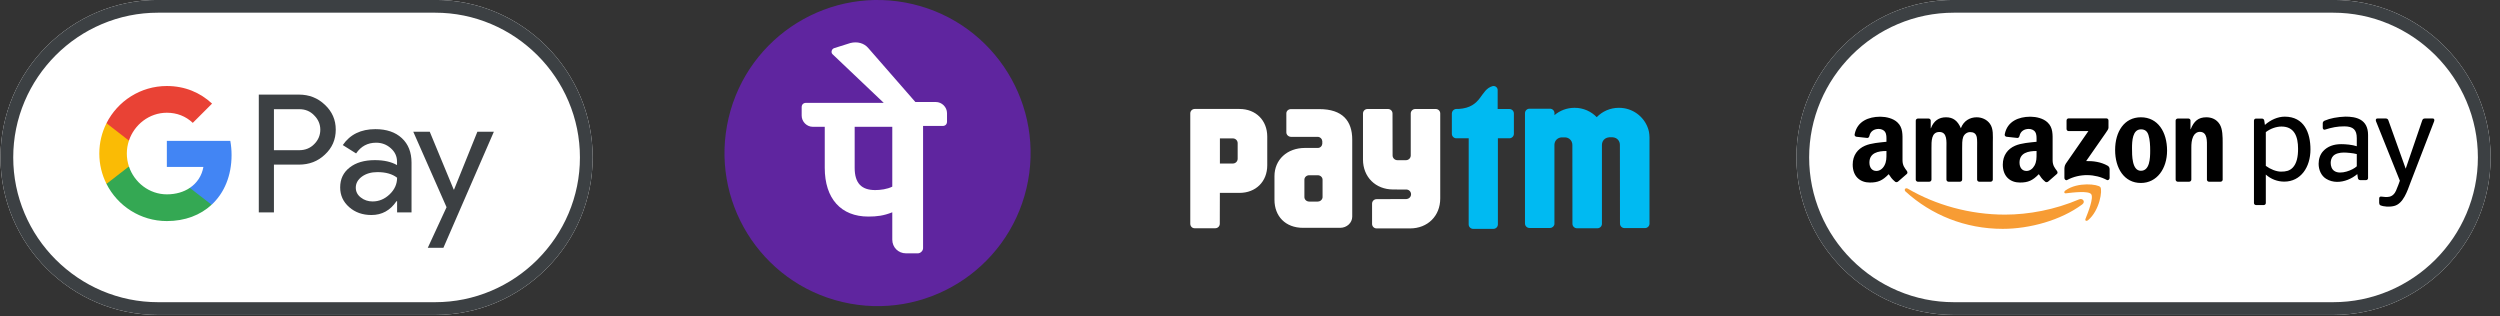 <svg width="245" height="31" viewBox="0 0 245 31" fill="none" xmlns="http://www.w3.org/2000/svg">
<rect x="0" y="0" width="245" height="31" fill="#333333" stroke="none"/>
<g clip-path="url(#clip0_4383_1942)">
<path d="M100.596 18.447C102.499 10.386 97.507 2.308 89.446 0.404C81.385 -1.499 73.308 3.493 71.404 11.554C69.501 19.615 74.492 27.693 82.553 29.596C90.614 31.5 98.692 26.508 100.596 18.447Z" fill="#5F259F"/>
<path d="M92.807 11.086C92.807 10.5 92.304 9.997 91.718 9.997H89.707L85.099 4.718C84.68 4.216 84.01 4.048 83.339 4.216L81.747 4.718C81.496 4.802 81.412 5.137 81.58 5.305L86.607 10.081H78.983C78.731 10.081 78.564 10.248 78.564 10.5V11.337C78.564 11.924 79.067 12.427 79.653 12.427H80.826V16.448C80.826 19.465 82.418 21.224 85.099 21.224C85.936 21.224 86.607 21.14 87.444 20.805V23.486C87.444 24.24 88.031 24.827 88.785 24.827H89.958C90.21 24.827 90.461 24.575 90.461 24.324V12.343H92.388C92.639 12.343 92.807 12.175 92.807 11.924V11.086H92.807ZM87.444 18.291C86.942 18.543 86.272 18.627 85.769 18.627C84.428 18.627 83.758 17.956 83.758 16.448V12.426H87.444V18.291Z" fill="white"/>
</g>
<g clip-path="url(#clip1_4383_1942)">
<path d="M161.497 12.557C161.087 11.398 159.973 10.566 158.67 10.566H158.64C157.791 10.566 157.025 10.918 156.48 11.482C155.934 10.918 155.169 10.566 154.319 10.566H154.293C153.546 10.566 152.862 10.838 152.338 11.285V11.06C152.32 10.831 152.133 10.653 151.898 10.653H149.892C149.646 10.653 149.448 10.849 149.448 11.093V21.902C149.448 22.145 149.646 22.341 149.892 22.341H151.898C152.122 22.341 152.309 22.174 152.334 21.963V14.204C152.334 14.175 152.334 14.153 152.338 14.127C152.371 13.782 152.627 13.495 153.03 13.462H153.4C153.568 13.477 153.711 13.535 153.821 13.626C153.997 13.764 154.092 13.975 154.092 14.207L154.099 21.927C154.099 22.171 154.297 22.37 154.542 22.37H156.549C156.787 22.37 156.978 22.185 156.989 21.953V14.2C156.989 13.946 157.106 13.713 157.315 13.579C157.417 13.513 157.542 13.47 157.685 13.455H158.054C158.49 13.491 158.75 13.819 158.75 14.2L158.758 21.913C158.758 22.156 158.955 22.352 159.201 22.352H161.208C161.442 22.352 161.636 22.171 161.651 21.942V13.484C161.64 13.008 161.577 12.786 161.497 12.557ZM147.918 10.682H146.771V8.836C146.771 8.832 146.771 8.832 146.771 8.828C146.771 8.61 146.592 8.429 146.365 8.429C146.339 8.429 146.314 8.432 146.288 8.436C145.017 8.781 145.27 10.529 142.948 10.678H142.725C142.692 10.678 142.659 10.682 142.626 10.689C142.432 10.736 142.282 10.911 142.282 11.122V13.113C142.282 13.357 142.479 13.553 142.725 13.553H143.933L143.93 21.992C143.93 22.232 144.127 22.429 144.369 22.429H146.354C146.596 22.429 146.793 22.232 146.793 21.992V13.553H147.918C148.159 13.553 148.361 13.353 148.361 13.113V11.122C148.361 10.878 148.163 10.682 147.918 10.682Z" fill="#00BAF2"/>
<path d="M140.703 10.682H138.697C138.455 10.682 138.253 10.878 138.253 11.122V15.24C138.25 15.494 138.041 15.698 137.785 15.698H136.946C136.686 15.698 136.474 15.49 136.474 15.232L136.466 11.122C136.466 10.878 136.269 10.682 136.023 10.682H134.016C133.771 10.682 133.573 10.878 133.573 11.122V15.632C133.573 17.344 134.804 18.569 136.532 18.569C136.532 18.569 137.829 18.569 137.869 18.576C138.103 18.602 138.283 18.798 138.283 19.038C138.283 19.274 138.107 19.47 137.873 19.499C137.862 19.499 137.851 19.503 137.84 19.506L134.906 19.517C134.661 19.517 134.463 19.714 134.463 19.957V21.945C134.463 22.189 134.661 22.385 134.906 22.385H138.184C139.912 22.385 141.143 21.164 141.143 19.452V11.122C141.146 10.878 140.949 10.682 140.703 10.682ZM129.292 10.693H126.509C126.264 10.693 126.062 10.878 126.062 11.104V11.878C126.062 11.881 126.062 11.889 126.062 11.892C126.062 11.899 126.062 11.903 126.062 11.91V12.972C126.062 13.212 126.275 13.412 126.535 13.412H129.186C129.395 13.444 129.56 13.597 129.585 13.833V14.091C129.563 14.316 129.398 14.48 129.197 14.498H127.886C126.139 14.498 124.898 15.65 124.898 17.264V19.579C124.898 21.186 125.967 22.327 127.699 22.327H131.336C131.988 22.327 132.519 21.836 132.519 21.233V13.68C132.519 11.849 131.566 10.693 129.292 10.693ZM129.611 19.001V19.314C129.611 19.339 129.607 19.365 129.604 19.387C129.6 19.408 129.593 19.43 129.585 19.452C129.523 19.626 129.347 19.754 129.138 19.754H128.303C128.043 19.754 127.831 19.557 127.831 19.314V18.939C127.831 18.936 127.831 18.929 127.831 18.925V17.925V17.613V17.609C127.831 17.369 128.043 17.173 128.303 17.173H129.138C129.398 17.173 129.611 17.369 129.611 17.613V19.001ZM121.466 10.678H117.083C116.841 10.678 116.647 10.875 116.647 11.111V13.063C116.647 13.066 116.647 13.07 116.647 13.073C116.647 13.084 116.647 13.092 116.647 13.099V21.927C116.647 22.167 116.826 22.363 117.053 22.367H119.097C119.342 22.367 119.54 22.171 119.54 21.927L119.547 18.903H121.466C123.07 18.903 124.191 17.798 124.191 16.195V13.39C124.191 11.79 123.07 10.678 121.466 10.678ZM121.291 14.327V15.556C121.291 15.814 121.082 16.025 120.822 16.025H119.551V13.564H120.822C121.082 13.564 121.291 13.771 121.291 14.029V14.327Z" fill="white"/>
</g>
<path d="M228.648 -0.007H191.482C182.993 -0.007 176.047 6.939 176.047 15.429C176.047 23.918 182.993 30.864 191.482 30.864H228.648C237.138 30.864 244.083 23.918 244.083 15.429C244.083 6.939 237.138 -0.007 228.648 -0.007Z" fill="white"/>
<path d="M228.648 1.244C230.554 1.244 232.407 1.622 234.151 2.363C235.841 3.08 237.354 4.107 238.666 5.411C239.97 6.715 240.996 8.236 241.714 9.926C242.455 11.67 242.833 13.522 242.833 15.429C242.833 17.335 242.455 19.187 241.714 20.931C240.996 22.622 239.97 24.134 238.666 25.446C237.361 26.75 235.841 27.777 234.151 28.495C232.407 29.235 230.554 29.614 228.648 29.614H191.482C189.576 29.614 187.724 29.235 185.979 28.495C184.289 27.777 182.777 26.75 181.465 25.446C180.16 24.142 179.134 22.622 178.416 20.931C177.675 19.187 177.297 17.335 177.297 15.429C177.297 13.522 177.675 11.67 178.416 9.926C179.134 8.236 180.16 6.723 181.465 5.411C182.769 4.107 184.289 3.08 185.979 2.363C187.724 1.622 189.576 1.244 191.482 1.244H228.648ZM228.648 -0.007H191.482C182.993 -0.007 176.047 6.939 176.047 15.429C176.047 23.918 182.993 30.864 191.482 30.864H228.648C237.138 30.864 244.083 23.918 244.083 15.429C244.083 6.939 237.138 -0.007 228.648 -0.007Z" fill="#3C4043"/>
<path d="M42.648 -0.007H15.482C6.993 -0.007 0.047 6.939 0.047 15.429C0.047 23.918 6.993 30.864 15.482 30.864H42.648C51.138 30.864 58.083 23.918 58.083 15.429C58.083 6.939 51.138 -0.007 42.648 -0.007Z" fill="white"/>
<path d="M42.648 1.244C44.554 1.244 46.407 1.622 48.151 2.363C49.841 3.08 51.354 4.107 52.666 5.411C53.97 6.715 54.996 8.236 55.714 9.926C56.455 11.67 56.833 13.522 56.833 15.429C56.833 17.335 56.455 19.187 55.714 20.931C54.996 22.622 53.97 24.134 52.666 25.446C51.361 26.75 49.841 27.777 48.151 28.495C46.407 29.235 44.554 29.614 42.648 29.614H15.482C13.576 29.614 11.724 29.235 9.979 28.495C8.289 27.777 6.777 26.75 5.465 25.446C4.16 24.142 3.134 22.622 2.416 20.931C1.675 19.187 1.297 17.335 1.297 15.429C1.297 13.522 1.675 11.67 2.416 9.926C3.134 8.236 4.16 6.723 5.465 5.411C6.769 4.107 8.289 3.08 9.979 2.363C11.724 1.622 13.576 1.244 15.482 1.244H42.648ZM42.648 -0.007H15.482C6.993 -0.007 0.047 6.939 0.047 15.429C0.047 23.918 6.993 30.864 15.482 30.864H42.648C51.138 30.864 58.083 23.918 58.083 15.429C58.083 6.939 51.138 -0.007 42.648 -0.007Z" fill="#3C4043"/>
<path d="M26.846 16.133V20.816H25.362V9.271H29.295C30.292 9.271 31.142 9.603 31.838 10.268C32.549 10.932 32.904 11.744 32.904 12.702C32.904 13.683 32.549 14.495 31.838 15.152C31.15 15.809 30.3 16.133 29.295 16.133H26.846ZM26.846 10.693V14.719H29.326C29.913 14.719 30.408 14.518 30.794 14.124C31.189 13.73 31.39 13.251 31.39 12.71C31.39 12.177 31.189 11.705 30.794 11.311C30.408 10.901 29.921 10.7 29.326 10.7H26.846V10.693ZM36.783 12.656C37.881 12.656 38.746 12.949 39.38 13.537C40.014 14.124 40.33 14.928 40.33 15.948V20.816H38.916V19.719H38.855C38.244 20.623 37.425 21.071 36.405 21.071C35.532 21.071 34.805 20.816 34.218 20.298C33.63 19.781 33.337 19.139 33.337 18.366C33.337 17.547 33.646 16.898 34.264 16.419C34.882 15.932 35.709 15.693 36.737 15.693C37.618 15.693 38.344 15.855 38.908 16.18V15.839C38.908 15.322 38.708 14.889 38.298 14.526C37.889 14.162 37.409 13.985 36.861 13.985C36.034 13.985 35.377 14.332 34.898 15.036L33.592 14.217C34.31 13.173 35.377 12.656 36.783 12.656ZM34.867 18.39C34.867 18.776 35.029 19.101 35.361 19.356C35.686 19.611 36.072 19.742 36.513 19.742C37.139 19.742 37.695 19.51 38.182 19.047C38.669 18.583 38.916 18.042 38.916 17.416C38.453 17.053 37.811 16.867 36.984 16.867C36.382 16.867 35.879 17.014 35.477 17.3C35.068 17.601 34.867 17.965 34.867 18.39ZM48.398 12.911L43.453 24.286H41.922L43.762 20.306L40.501 12.911H42.116L44.465 18.583H44.496L46.783 12.911H48.398Z" fill="#3C4043"/>
<path d="M22.694 15.198C22.694 14.714 22.651 14.252 22.57 13.806H16.351V16.357L19.933 16.357C19.788 17.206 19.32 17.929 18.604 18.411V20.066H20.736C21.981 18.914 22.694 17.21 22.694 15.198Z" fill="#4285F4"/>
<path d="M18.604 18.411C18.011 18.811 17.247 19.046 16.352 19.046C14.625 19.046 13.16 17.882 12.635 16.313H10.436V18.019C11.526 20.182 13.765 21.665 16.352 21.665C18.141 21.665 19.643 21.077 20.736 20.065L18.604 18.411Z" fill="#34A853"/>
<path d="M12.429 15.047C12.429 14.607 12.502 14.181 12.636 13.781V12.075H10.436C9.986 12.969 9.732 13.978 9.732 15.047C9.732 16.117 9.987 17.126 10.436 18.02L12.636 16.314C12.499 15.906 12.429 15.478 12.429 15.047Z" fill="#FABB05"/>
<path d="M16.352 11.048C17.328 11.048 18.202 11.384 18.892 12.041L20.782 10.153C19.634 9.085 18.138 8.429 16.352 8.429C13.766 8.429 11.526 9.912 10.436 12.075L12.635 13.781C13.16 12.212 14.625 11.048 16.352 11.048Z" fill="#E94235"/>
<g clip-path="url(#clip2_4383_1942)">
<path fill-rule="evenodd" clip-rule="evenodd" d="M204.057 20.033C201.951 21.597 198.897 22.428 196.267 22.428C192.582 22.428 189.263 21.058 186.751 18.776C186.554 18.597 186.73 18.353 186.967 18.491C189.676 20.078 193.028 21.033 196.488 21.033C198.823 21.033 201.389 20.546 203.751 19.538C204.107 19.386 204.406 19.774 204.057 20.033Z" fill="#F79C34"/>
<path fill-rule="evenodd" clip-rule="evenodd" d="M204.934 19.026C204.664 18.679 203.153 18.861 202.474 18.944C202.269 18.969 202.237 18.788 202.422 18.657C203.628 17.805 205.604 18.05 205.833 18.336C206.065 18.623 205.772 20.616 204.642 21.567C204.468 21.713 204.303 21.635 204.38 21.442C204.635 20.804 205.204 19.374 204.934 19.026Z" fill="#F79C34"/>
<path fill-rule="evenodd" clip-rule="evenodd" d="M233.159 19.887C233.159 19.741 233.159 19.608 233.159 19.462C233.159 19.34 233.218 19.257 233.344 19.264C233.578 19.298 233.91 19.331 234.145 19.282C234.453 19.218 234.673 18.999 234.804 18.699C234.987 18.276 235.109 17.934 235.186 17.711L232.852 11.893C232.812 11.795 232.801 11.611 232.997 11.611H233.813C233.969 11.611 234.032 11.71 234.067 11.808L235.759 16.533L237.375 11.808C237.408 11.711 237.474 11.611 237.628 11.611H238.398C238.592 11.611 238.581 11.794 238.543 11.893L236.227 17.892C235.928 18.691 235.528 19.962 234.63 20.183C234.179 20.302 233.61 20.259 233.276 20.118C233.191 20.076 233.159 19.962 233.159 19.887ZM223.586 12.401C224.862 12.401 225.21 13.411 225.21 14.568C225.218 15.347 225.075 16.042 224.674 16.441C224.374 16.739 224.038 16.82 223.533 16.82C223.083 16.82 222.492 16.584 222.05 16.256V12.948C222.51 12.593 223.097 12.401 223.586 12.401ZM221.855 20.094H221.084C220.976 20.094 220.888 20.006 220.888 19.898C220.888 17.204 220.888 14.511 220.888 11.818C220.888 11.71 220.976 11.621 221.084 11.621H221.674C221.798 11.621 221.883 11.711 221.898 11.818L221.96 12.242C222.513 11.748 223.224 11.432 223.903 11.432C225.801 11.432 226.425 13.005 226.425 14.642C226.425 16.392 225.47 17.799 223.855 17.799C223.175 17.799 222.54 17.546 222.05 17.108V19.898C222.05 20.006 221.962 20.094 221.855 20.094ZM232.07 17.454C232.07 17.562 231.982 17.651 231.874 17.651H231.299C231.174 17.651 231.089 17.561 231.074 17.454L231.016 17.06C230.752 17.285 230.427 17.483 230.075 17.621C229.398 17.885 228.618 17.929 227.957 17.52C227.479 17.225 227.225 16.648 227.225 16.052C227.225 15.592 227.366 15.135 227.679 14.803C228.097 14.35 228.702 14.127 229.433 14.127C229.874 14.127 230.506 14.18 230.965 14.331V13.538C230.965 12.732 230.628 12.383 229.738 12.383C229.058 12.383 228.537 12.486 227.814 12.713C227.698 12.717 227.63 12.628 227.63 12.52V12.068C227.63 11.96 227.722 11.855 227.822 11.822C228.338 11.596 229.071 11.455 229.85 11.429C230.865 11.429 232.071 11.659 232.071 13.229L232.07 17.454ZM230.965 16.297V15.1C230.578 14.994 229.939 14.95 229.692 14.95C229.301 14.95 228.873 15.043 228.65 15.285C228.483 15.462 228.408 15.717 228.408 15.963C228.408 16.281 228.517 16.601 228.773 16.759C229.07 16.962 229.531 16.937 229.963 16.813C230.38 16.694 230.77 16.484 230.965 16.297ZM186.003 17.795C185.929 17.862 185.822 17.866 185.738 17.821C185.365 17.51 185.298 17.365 185.095 17.069C184.479 17.7 184.043 17.889 183.245 17.889C182.3 17.889 181.565 17.302 181.565 16.13C181.565 15.213 182.059 14.59 182.762 14.285C183.371 14.016 184.221 13.967 184.872 13.894V13.747C184.872 13.478 184.893 13.161 184.736 12.929C184.599 12.721 184.336 12.635 184.106 12.635C183.678 12.635 183.297 12.856 183.204 13.313C183.184 13.415 183.111 13.515 183.009 13.521L181.921 13.402C181.829 13.381 181.727 13.307 181.754 13.166C182 11.857 183.162 11.45 184.218 11.438H184.301C184.842 11.445 185.533 11.594 185.953 12C186.498 12.514 186.446 13.198 186.446 13.943V15.701C186.446 16.23 186.665 16.462 186.87 16.747C186.941 16.85 186.958 16.972 186.866 17.048C186.637 17.241 186.229 17.596 186.005 17.797L186.003 17.795ZM184.872 15.042C184.872 15.482 184.882 15.849 184.661 16.24C184.484 16.557 184.2 16.753 183.885 16.753C183.455 16.753 183.203 16.423 183.203 15.934C183.203 14.972 184.06 14.798 184.872 14.798L184.872 15.042ZM200.713 17.795C200.638 17.862 200.532 17.866 200.448 17.821C200.075 17.51 200.008 17.365 199.804 17.069C199.188 17.7 198.752 17.889 197.954 17.889C197.01 17.889 196.275 17.303 196.275 16.13C196.275 15.214 196.769 14.591 197.472 14.285C198.081 14.016 198.931 13.967 199.582 13.894V13.747C199.582 13.478 199.603 13.161 199.445 12.929C199.309 12.721 199.047 12.635 198.816 12.635C198.388 12.635 198.008 12.856 197.914 13.313C197.894 13.415 197.821 13.515 197.72 13.521L196.632 13.402C196.54 13.381 196.438 13.307 196.464 13.166C196.711 11.857 197.873 11.449 198.929 11.438H199.012C199.553 11.445 200.243 11.594 200.664 12C201.21 12.513 201.157 13.197 201.157 13.943V15.701C201.157 16.23 201.376 16.462 201.581 16.747C201.652 16.85 201.668 16.971 201.577 17.047C201.348 17.24 200.94 17.596 200.717 17.797L200.713 17.795ZM199.582 15.042C199.582 15.482 199.592 15.849 199.372 16.24C199.193 16.557 198.909 16.753 198.595 16.753C198.165 16.753 197.913 16.423 197.913 15.934C197.913 14.972 198.77 14.798 199.582 14.798V15.042ZM214.532 17.809H213.415C213.302 17.802 213.213 17.712 213.213 17.601L213.211 11.806C213.221 11.699 213.314 11.616 213.427 11.616H214.468C214.566 11.621 214.647 11.688 214.667 11.778V12.664H214.689C215.003 11.871 215.443 11.494 216.218 11.494C216.721 11.494 217.213 11.677 217.527 12.177C217.821 12.64 217.821 13.42 217.821 13.981V17.627C217.809 17.73 217.716 17.809 217.605 17.809H216.48C216.376 17.803 216.293 17.726 216.28 17.627V14.481C216.28 13.848 216.354 12.921 215.579 12.921C215.306 12.921 215.055 13.103 214.93 13.384C214.772 13.738 214.751 14.091 214.751 14.481V17.601C214.749 17.716 214.652 17.809 214.532 17.809ZM209.817 12.676C208.989 12.676 208.937 13.81 208.937 14.517C208.937 15.224 208.927 16.736 209.807 16.736C210.676 16.736 210.718 15.517 210.718 14.773C210.718 14.286 210.697 13.7 210.55 13.237C210.425 12.835 210.173 12.676 209.817 12.676ZM209.807 11.494C211.472 11.494 212.373 12.933 212.373 14.761C212.373 16.529 211.378 17.931 209.807 17.931C208.173 17.931 207.282 16.492 207.282 14.701C207.282 12.896 208.183 11.494 209.807 11.494ZM189.068 17.809H187.946C187.839 17.802 187.753 17.721 187.744 17.618L187.745 11.824C187.745 11.709 187.842 11.616 187.962 11.616H189.007C189.116 11.622 189.204 11.705 189.211 11.811V12.567H189.232C189.504 11.836 190.017 11.494 190.709 11.494C191.411 11.494 191.85 11.836 192.165 12.567C192.437 11.836 193.055 11.494 193.715 11.494C194.186 11.494 194.7 11.689 195.013 12.129C195.37 12.616 195.297 13.323 195.297 13.945L195.295 17.601C195.295 17.716 195.199 17.809 195.079 17.809H193.958C193.845 17.802 193.757 17.712 193.757 17.601V14.53C193.757 14.286 193.777 13.677 193.725 13.445C193.641 13.054 193.39 12.945 193.066 12.945C192.793 12.945 192.51 13.128 192.395 13.42C192.28 13.713 192.291 14.2 192.291 14.53V17.601C192.291 17.716 192.194 17.809 192.074 17.809H190.953C190.841 17.802 190.751 17.713 190.751 17.602L190.751 14.53C190.751 13.884 190.855 12.934 190.059 12.934C189.253 12.934 189.284 13.859 189.284 14.53L189.284 17.601C189.284 17.716 189.187 17.809 189.068 17.809ZM202.522 12.638V11.81C202.522 11.684 202.617 11.6 202.73 11.601L206.419 11.6C206.536 11.6 206.631 11.687 206.631 11.809V12.519C206.63 12.638 206.53 12.794 206.354 13.04L204.443 15.784C205.152 15.768 205.902 15.875 206.547 16.239C206.692 16.321 206.731 16.443 206.742 16.562V17.445C206.742 17.567 206.61 17.708 206.47 17.635C205.336 17.036 203.829 16.971 202.574 17.642C202.446 17.71 202.312 17.572 202.312 17.45V16.61C202.312 16.476 202.314 16.246 202.449 16.041L204.662 12.847H202.735C202.617 12.847 202.522 12.762 202.522 12.638Z" fill="black"/>
</g>
<defs>
<clipPath id="clip0_4383_1942">
<rect width="30" height="30" fill="white" transform="translate(71)"/>
</clipPath>
<clipPath id="clip1_4383_1942">
<rect width="45" height="14" fill="white" transform="translate(116.647 8.429)"/>
</clipPath>
<clipPath id="clip2_4383_1942">
<rect width="57" height="11" fill="white" transform="translate(181.565 11.429)"/>
</clipPath>
</defs>
</svg>
